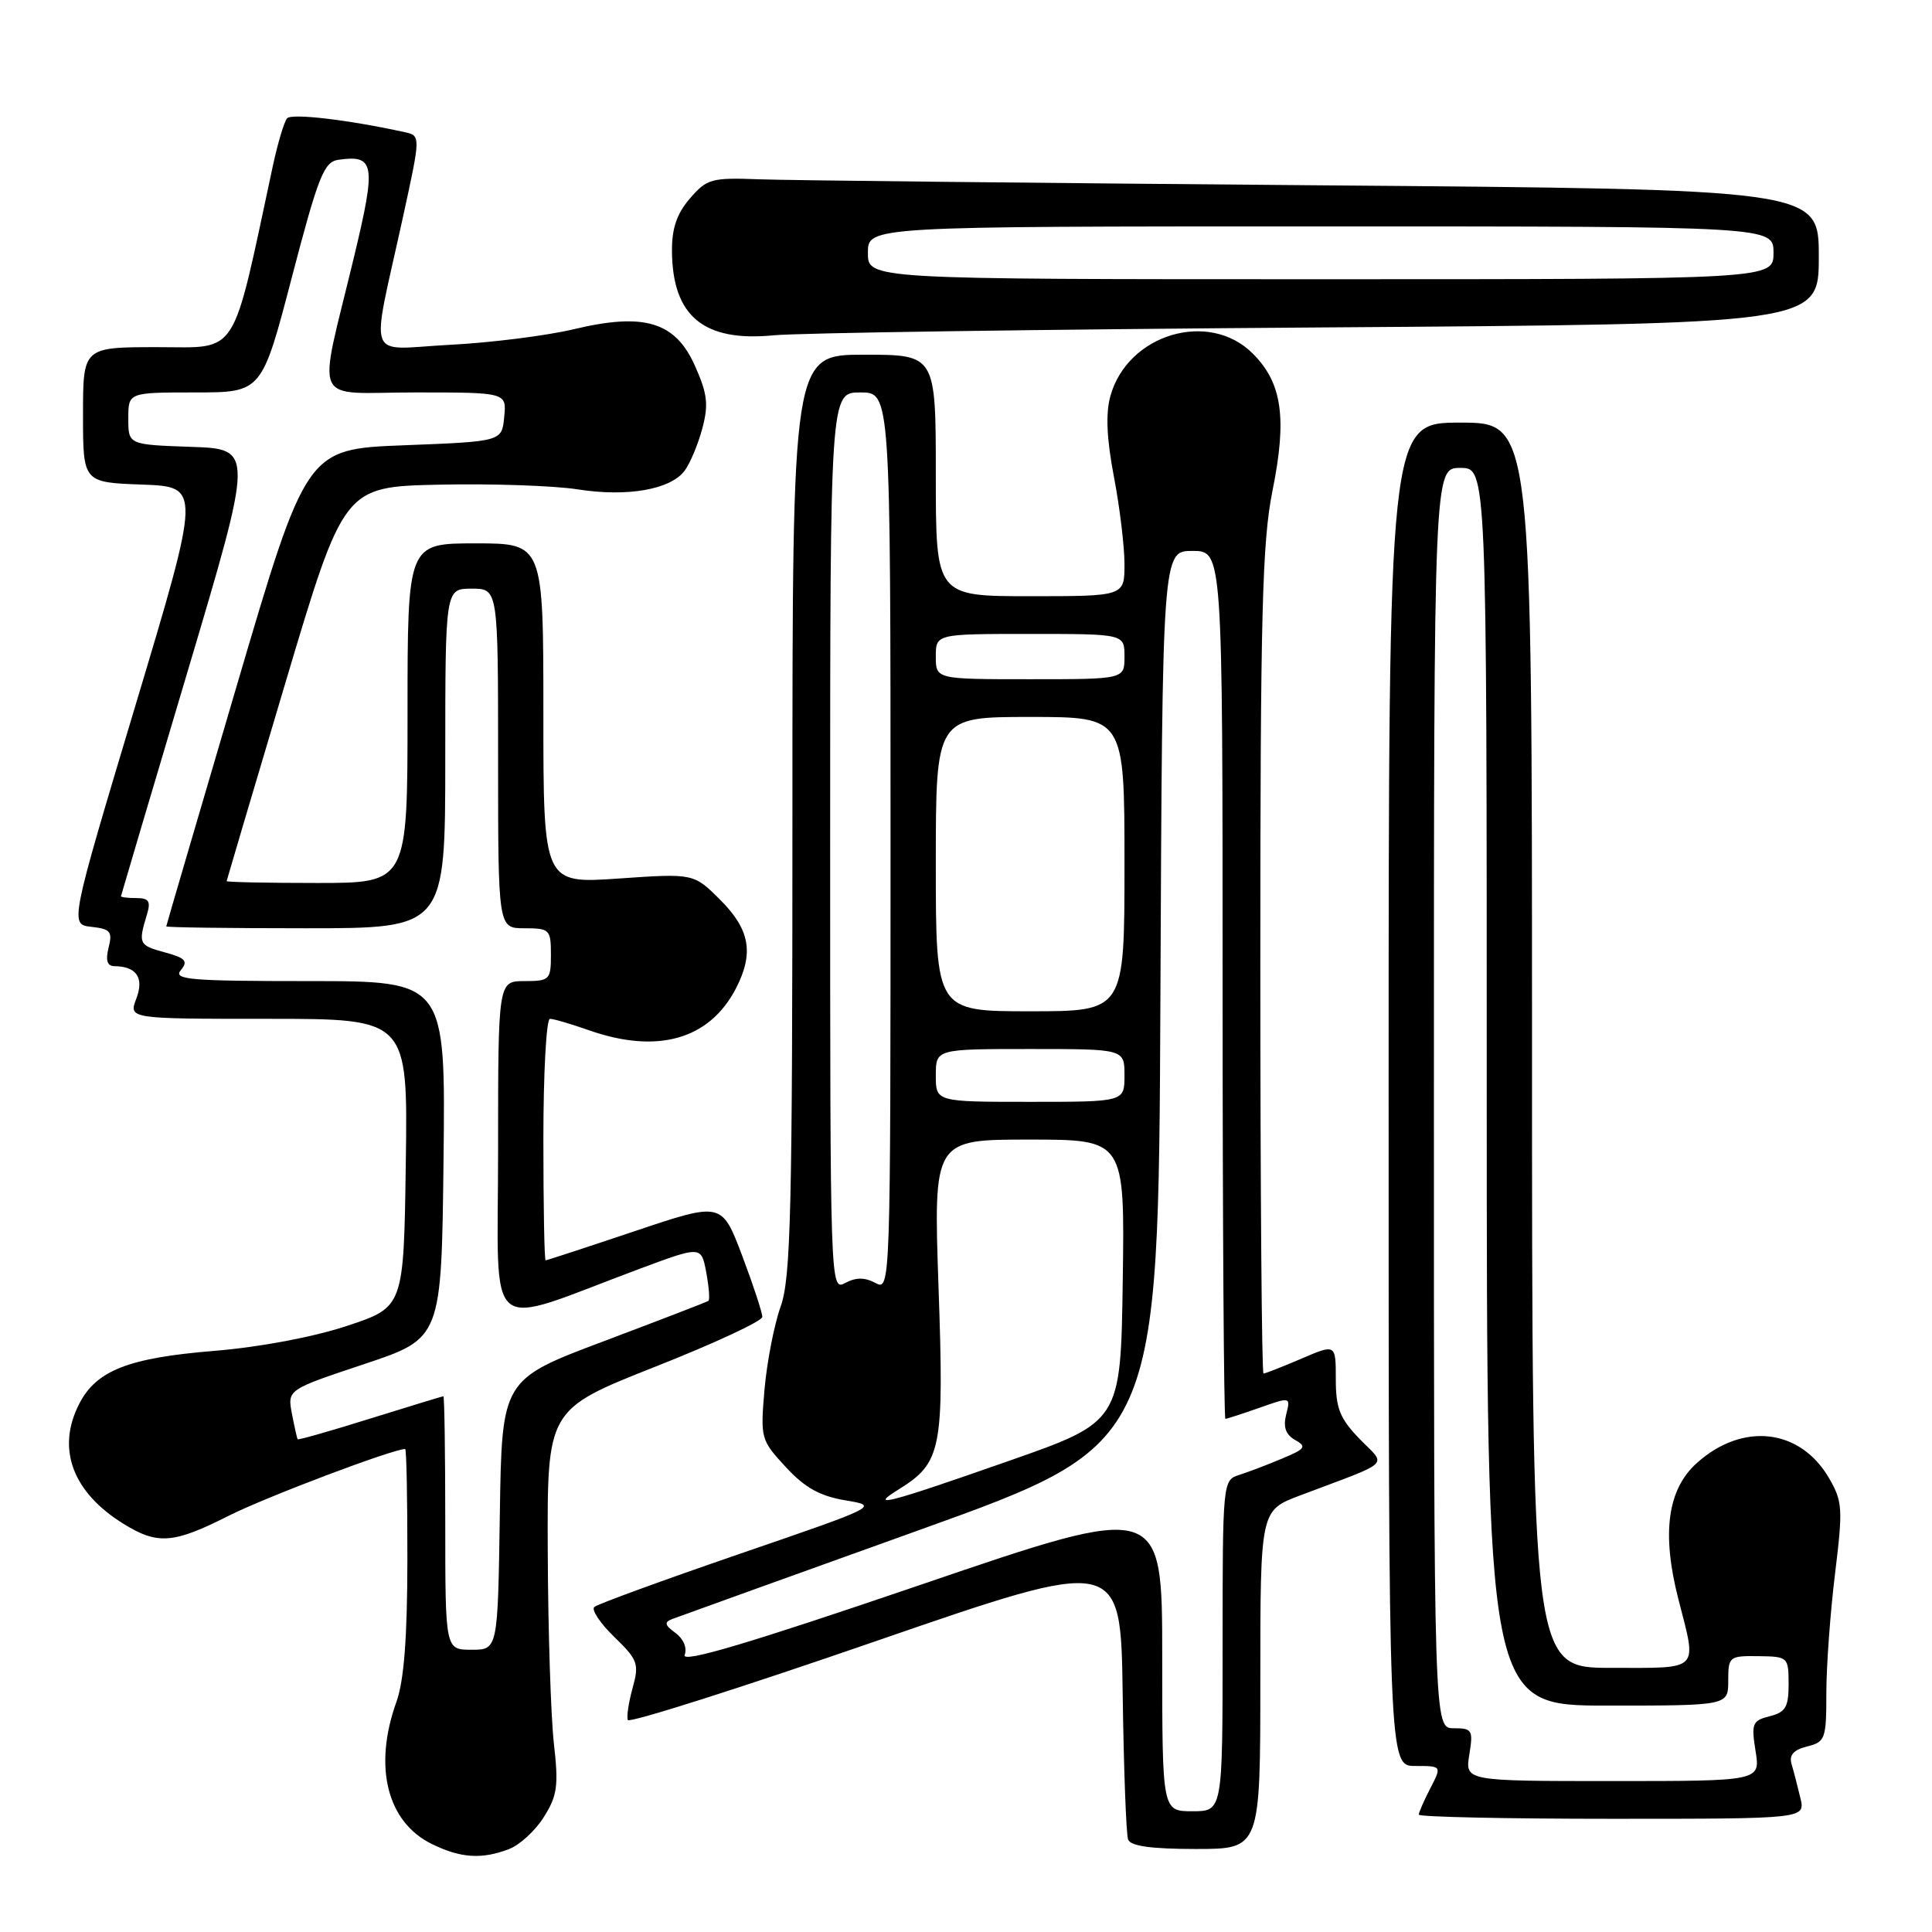 <?xml version="1.0" encoding="UTF-8" standalone="no"?>
<!DOCTYPE svg PUBLIC "-//W3C//DTD SVG 1.1//EN" "http://www.w3.org/Graphics/SVG/1.1/DTD/svg11.dtd" >
<svg xmlns="http://www.w3.org/2000/svg" xmlns:xlink="http://www.w3.org/1999/xlink" version="1.1" viewBox="0 0 256 256">
 <g >
 <path fill="currentColor"
d=" M 67.43 245.02 C 68.84 244.49 70.93 242.58 72.06 240.77 C 73.85 237.94 74.03 236.62 73.39 231.00 C 72.99 227.43 72.62 216.01 72.58 205.63 C 72.50 186.77 72.50 186.77 86.74 181.13 C 94.58 178.04 101.00 175.05 101.01 174.50 C 101.02 173.95 99.82 170.30 98.34 166.38 C 95.64 159.26 95.64 159.26 84.12 163.13 C 77.78 165.26 72.46 167.00 72.30 167.00 C 72.13 167.00 72.00 159.80 72.00 151.00 C 72.00 142.20 72.39 135.00 72.87 135.00 C 73.36 135.00 75.66 135.68 78.00 136.50 C 87.10 139.71 94.01 137.75 97.52 130.96 C 99.92 126.31 99.37 123.17 95.46 119.26 C 91.92 115.72 91.92 115.72 81.96 116.41 C 72.00 117.09 72.00 117.09 72.00 94.55 C 72.00 72.00 72.00 72.00 63.00 72.00 C 54.00 72.00 54.00 72.00 54.00 94.50 C 54.00 117.00 54.00 117.00 42.00 117.00 C 35.40 117.00 30.01 116.89 30.03 116.75 C 30.05 116.61 33.55 104.80 37.81 90.50 C 45.56 64.50 45.56 64.50 58.18 64.22 C 65.12 64.07 73.38 64.35 76.52 64.84 C 83.15 65.88 88.89 64.87 90.74 62.34 C 91.46 61.36 92.50 58.86 93.06 56.77 C 93.90 53.65 93.74 52.19 92.12 48.55 C 89.51 42.63 85.40 41.38 76.00 43.63 C 72.42 44.48 65.05 45.41 59.62 45.69 C 48.28 46.27 49.09 48.48 53.40 28.74 C 55.75 17.98 55.75 17.98 53.62 17.51 C 46.07 15.86 38.63 14.99 38.04 15.68 C 37.65 16.13 36.80 18.98 36.15 22.00 C 30.63 47.75 31.74 46.00 20.88 46.00 C 11.00 46.00 11.00 46.00 11.00 54.96 C 11.00 63.92 11.00 63.92 18.82 64.21 C 26.64 64.50 26.64 64.50 17.94 93.50 C 9.24 122.50 9.24 122.50 12.12 122.81 C 14.63 123.09 14.93 123.45 14.39 125.56 C 13.97 127.25 14.20 128.00 15.14 128.02 C 18.10 128.05 19.12 129.56 18.06 132.33 C 17.05 135.00 17.05 135.00 35.55 135.00 C 54.04 135.00 54.04 135.00 53.77 154.09 C 53.50 173.19 53.50 173.19 46.00 175.68 C 41.51 177.17 34.44 178.50 28.37 179.00 C 17.05 179.92 12.78 181.59 10.52 185.97 C 7.44 191.92 9.57 197.72 16.39 201.93 C 20.89 204.71 22.97 204.55 30.28 200.86 C 35.13 198.40 52.06 192.00 53.69 192.00 C 53.86 192.00 53.99 198.64 53.98 206.75 C 53.97 217.04 53.53 222.71 52.53 225.50 C 49.45 234.06 51.27 241.41 57.20 244.33 C 61.01 246.21 63.82 246.40 67.43 245.02 Z  M 167.00 222.57 C 167.00 200.14 167.00 200.14 172.25 198.16 C 184.67 193.47 183.74 194.35 180.16 190.67 C 177.53 187.95 177.00 186.62 177.00 182.74 C 177.00 178.07 177.00 178.07 172.42 180.04 C 169.90 181.12 167.65 182.00 167.42 182.00 C 167.19 182.00 167.00 157.48 167.00 127.52 C 167.00 81.36 167.25 71.82 168.61 65.03 C 170.56 55.39 169.89 50.73 166.00 46.85 C 160.20 41.04 149.40 44.27 147.13 52.49 C 146.49 54.79 146.64 58.15 147.60 63.17 C 148.37 67.20 149.00 72.41 149.00 74.75 C 149.00 79.00 149.00 79.00 136.50 79.00 C 124.00 79.00 124.00 79.00 124.00 63.00 C 124.00 47.00 124.00 47.00 114.50 47.00 C 105.00 47.00 105.00 47.00 105.00 107.87 C 105.00 160.53 104.79 169.34 103.44 173.12 C 102.58 175.53 101.62 180.48 101.30 184.12 C 100.75 190.58 100.81 190.82 104.12 194.39 C 106.63 197.12 108.65 198.24 112.00 198.80 C 116.49 199.55 116.49 199.55 98.00 205.90 C 87.82 209.40 79.16 212.56 78.75 212.93 C 78.33 213.30 79.52 215.08 81.39 216.90 C 84.52 219.93 84.71 220.46 83.83 223.65 C 83.30 225.56 83.01 227.48 83.19 227.91 C 83.36 228.35 98.12 223.66 116.00 217.48 C 148.50 206.26 148.50 206.26 148.76 224.38 C 148.90 234.35 149.22 243.06 149.48 243.75 C 149.80 244.62 152.56 245.00 158.47 245.00 C 167.00 245.00 167.00 245.00 167.00 222.57 Z  M 238.56 238.25 C 238.20 236.74 237.68 234.73 237.40 233.78 C 237.03 232.56 237.63 231.88 239.44 231.42 C 241.86 230.82 242.00 230.42 242.00 224.33 C 242.00 220.79 242.52 213.68 243.15 208.54 C 244.21 199.89 244.15 198.94 242.35 195.85 C 238.53 189.29 230.92 188.41 224.86 193.84 C 220.95 197.33 220.15 203.15 222.39 211.88 C 224.87 221.57 225.43 221.00 213.50 221.00 C 203.00 221.00 203.00 221.00 203.00 138.50 C 203.00 56.00 203.00 56.00 193.50 56.00 C 184.00 56.00 184.00 56.00 184.00 145.00 C 184.00 234.00 184.00 234.00 187.53 234.00 C 191.05 234.00 191.05 234.00 189.53 236.95 C 188.69 238.57 188.00 240.15 188.00 240.45 C 188.00 240.75 199.52 241.00 213.61 241.00 C 239.22 241.00 239.22 241.00 238.56 238.25 Z  M 174.75 43.39 C 241.00 42.93 241.00 42.93 241.00 34.01 C 241.00 25.08 241.00 25.08 174.25 24.55 C 137.54 24.25 104.42 23.90 100.66 23.76 C 94.26 23.52 93.67 23.68 91.41 26.31 C 89.67 28.33 89.01 30.28 89.04 33.31 C 89.11 41.91 93.26 45.33 102.50 44.43 C 105.80 44.11 138.31 43.64 174.75 43.39 Z  M 59.00 201.80 C 59.00 192.56 58.89 185.01 58.75 185.01 C 58.61 185.02 54.25 186.35 49.05 187.97 C 43.85 189.60 39.52 190.83 39.44 190.71 C 39.36 190.60 39.02 189.07 38.68 187.32 C 38.08 184.14 38.08 184.14 48.29 180.74 C 58.50 177.33 58.50 177.33 58.77 153.67 C 59.04 130.00 59.04 130.00 40.90 130.00 C 25.16 130.00 22.91 129.81 23.96 128.55 C 24.96 127.35 24.59 126.94 21.83 126.19 C 18.40 125.26 18.30 125.05 19.45 121.25 C 20.01 119.42 19.75 119.00 18.07 119.00 C 16.93 119.00 16.02 118.89 16.03 118.75 C 16.05 118.61 20.02 105.22 24.85 89.00 C 33.63 59.50 33.63 59.50 25.31 59.21 C 17.00 58.92 17.00 58.92 17.00 55.46 C 17.00 52.00 17.00 52.00 25.85 52.00 C 34.69 52.00 34.69 52.00 38.67 36.75 C 42.15 23.43 42.92 21.46 44.80 21.18 C 49.67 20.47 49.87 21.71 46.92 34.00 C 42.06 54.24 41.06 52.00 55.02 52.00 C 67.13 52.00 67.13 52.00 66.81 55.25 C 66.50 58.50 66.50 58.50 53.55 59.00 C 40.60 59.50 40.60 59.50 31.33 91.00 C 26.23 108.33 22.04 122.61 22.03 122.75 C 22.01 122.89 30.32 123.00 40.50 123.00 C 59.00 123.00 59.00 123.00 59.00 100.50 C 59.00 78.00 59.00 78.00 62.50 78.00 C 66.00 78.00 66.00 78.00 66.00 100.50 C 66.00 123.00 66.00 123.00 69.50 123.00 C 72.83 123.00 73.00 123.17 73.00 126.50 C 73.00 129.83 72.83 130.00 69.50 130.00 C 66.00 130.00 66.00 130.00 66.00 152.45 C 66.00 177.75 63.83 175.93 84.71 168.14 C 92.92 165.08 92.92 165.08 93.58 168.59 C 93.94 170.51 94.07 172.22 93.87 172.37 C 93.67 172.52 87.42 174.92 80.00 177.72 C 66.50 182.80 66.50 182.80 66.23 200.70 C 65.96 218.60 65.96 218.60 62.48 218.60 C 59.00 218.60 59.00 218.60 59.00 201.80 Z  M 154.00 219.53 C 154.00 199.06 154.00 199.06 122.06 209.97 C 99.22 217.76 90.29 220.42 90.72 219.29 C 91.07 218.36 90.57 217.16 89.51 216.38 C 88.06 215.32 87.98 214.95 89.10 214.52 C 89.87 214.23 104.67 208.89 122.00 202.67 C 153.50 191.35 153.50 191.35 153.76 132.17 C 154.02 73.00 154.02 73.00 158.01 73.00 C 162.00 73.00 162.00 73.00 162.00 130.50 C 162.00 162.12 162.17 188.00 162.37 188.00 C 162.58 188.00 164.61 187.34 166.88 186.54 C 171.02 185.08 171.02 185.08 170.42 187.44 C 170.01 189.10 170.36 190.10 171.62 190.81 C 173.18 191.68 172.97 191.99 169.86 193.28 C 167.92 194.10 165.35 195.07 164.16 195.45 C 162.03 196.12 162.00 196.46 162.00 218.07 C 162.00 240.00 162.00 240.00 158.00 240.00 C 154.00 240.00 154.00 240.00 154.00 219.53 Z  M 119.13 197.32 C 124.76 193.82 125.11 192.03 124.36 170.56 C 123.69 151.00 123.69 151.00 136.37 151.00 C 149.04 151.00 149.04 151.00 148.77 169.70 C 148.50 188.40 148.50 188.40 133.50 193.64 C 117.46 199.26 114.98 199.89 119.13 197.32 Z  M 110.00 111.54 C 110.00 52.00 110.00 52.00 114.00 52.00 C 118.00 52.00 118.00 52.00 118.00 111.54 C 118.00 170.76 117.99 171.06 116.00 170.00 C 114.58 169.24 113.42 169.24 112.00 170.00 C 110.01 171.06 110.00 170.76 110.00 111.54 Z  M 124.00 142.50 C 124.00 139.00 124.00 139.00 136.50 139.00 C 149.00 139.00 149.00 139.00 149.00 142.50 C 149.00 146.00 149.00 146.00 136.50 146.00 C 124.00 146.00 124.00 146.00 124.00 142.50 Z  M 124.00 114.50 C 124.00 95.00 124.00 95.00 136.50 95.00 C 149.00 95.00 149.00 95.00 149.00 114.50 C 149.00 134.00 149.00 134.00 136.50 134.00 C 124.00 134.00 124.00 134.00 124.00 114.50 Z  M 124.00 87.00 C 124.00 84.00 124.00 84.00 136.50 84.00 C 149.00 84.00 149.00 84.00 149.00 87.00 C 149.00 90.00 149.00 90.00 136.50 90.00 C 124.00 90.00 124.00 90.00 124.00 87.00 Z  M 194.69 232.50 C 195.22 229.24 195.08 229.00 192.63 229.00 C 190.00 229.00 190.00 229.00 190.00 145.50 C 190.00 62.00 190.00 62.00 193.50 62.00 C 197.00 62.00 197.00 62.00 197.00 144.00 C 197.00 226.00 197.00 226.00 213.00 226.00 C 229.00 226.00 229.00 226.00 229.00 222.70 C 229.00 219.51 229.13 219.40 233.00 219.45 C 236.92 219.50 236.99 219.57 237.00 223.14 C 237.00 226.20 236.60 226.88 234.49 227.41 C 232.19 227.99 232.04 228.37 232.62 232.02 C 233.26 236.00 233.26 236.00 213.69 236.00 C 194.13 236.00 194.13 236.00 194.69 232.50 Z  M 115.00 33.50 C 115.00 30.00 115.00 30.00 175.00 30.00 C 235.00 30.00 235.00 30.00 235.00 33.50 C 235.00 37.00 235.00 37.00 175.00 37.00 C 115.00 37.00 115.00 37.00 115.00 33.50 Z "/>
</g>
</svg>